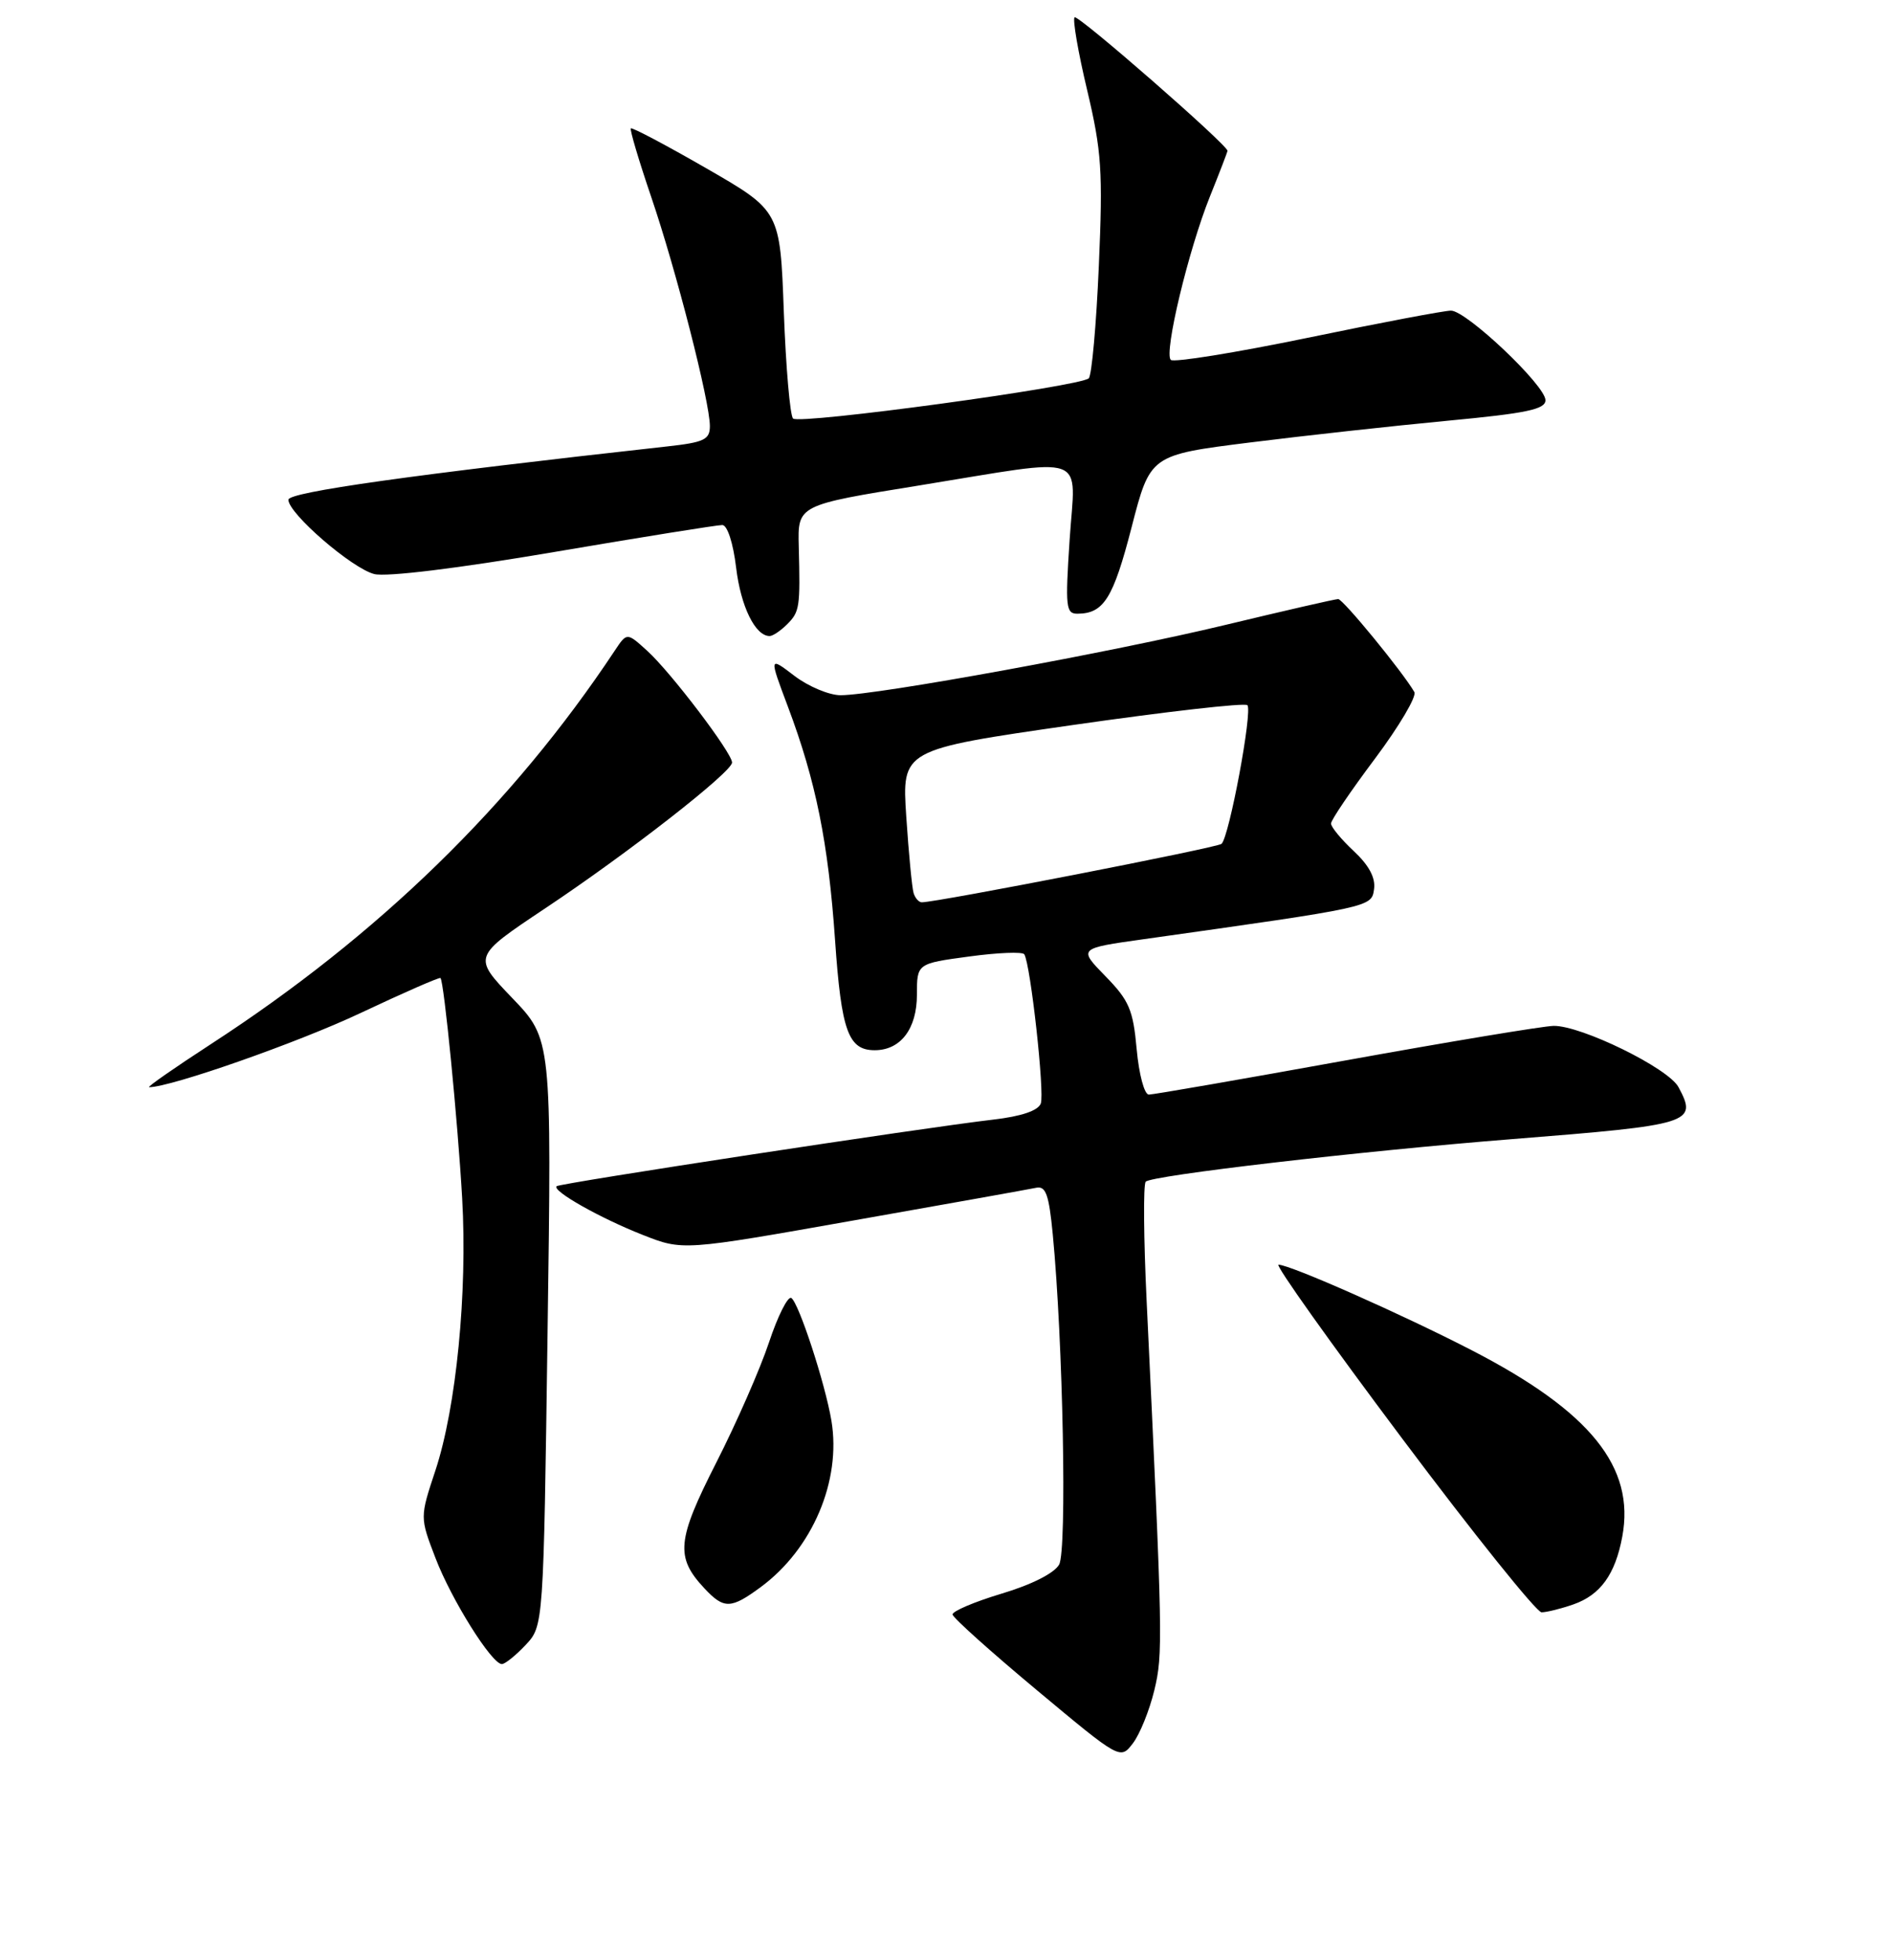 <?xml version="1.0" encoding="UTF-8" standalone="no"?>
<!DOCTYPE svg PUBLIC "-//W3C//DTD SVG 1.1//EN" "http://www.w3.org/Graphics/SVG/1.1/DTD/svg11.dtd" >
<svg xmlns="http://www.w3.org/2000/svg" xmlns:xlink="http://www.w3.org/1999/xlink" version="1.1" viewBox="0 0 256 265">
 <g >
 <path fill="currentColor"
d=" M 156.10 228.56 C 157.29 223.64 157.25 221.74 155.07 176.00 C 154.66 167.47 154.60 160.17 154.94 159.78 C 155.64 158.94 184.10 155.63 204.50 154.02 C 228.86 152.09 229.60 151.86 226.99 146.99 C 225.62 144.42 213.82 138.65 210.10 138.71 C 208.67 138.74 196.01 140.84 181.97 143.38 C 167.94 145.92 155.96 148.00 155.36 148.00 C 154.76 148.00 154.03 145.27 153.72 141.88 C 153.24 136.54 152.70 135.27 149.49 131.99 C 145.82 128.23 145.82 128.23 154.66 126.99 C 185.62 122.63 185.48 122.66 185.82 120.22 C 186.04 118.69 185.13 116.99 183.07 115.07 C 181.38 113.49 180.00 111.82 180.00 111.35 C 180.00 110.88 182.68 106.93 185.95 102.57 C 189.22 98.20 191.61 94.15 191.27 93.57 C 189.67 90.81 181.62 81.00 180.97 81.00 C 180.56 81.00 173.69 82.58 165.70 84.50 C 150.55 88.15 118.55 94.00 113.68 94.00 C 112.13 94.00 109.32 92.82 107.43 91.38 C 104.00 88.76 104.00 88.76 106.55 95.54 C 110.33 105.59 112.01 113.89 112.93 127.13 C 113.78 139.42 114.72 142.00 118.29 142.00 C 121.80 142.00 124.00 139.10 124.00 134.49 C 124.00 130.28 124.00 130.28 131.06 129.33 C 134.94 128.80 138.29 128.67 138.52 129.03 C 139.37 130.41 141.29 147.79 140.75 149.21 C 140.38 150.18 138.11 150.94 134.34 151.38 C 124.84 152.48 75.68 159.98 75.27 160.39 C 74.64 161.02 81.17 164.71 86.92 166.97 C 92.34 169.11 92.34 169.11 115.42 165.02 C 128.11 162.78 139.23 160.79 140.12 160.60 C 141.43 160.32 141.85 161.50 142.37 166.88 C 143.76 181.32 144.31 209.63 143.23 211.55 C 142.58 212.71 139.50 214.27 135.44 215.48 C 131.75 216.59 128.77 217.86 128.82 218.30 C 128.87 218.74 134.00 223.34 140.21 228.52 C 151.50 237.94 151.50 237.94 153.20 235.72 C 154.14 234.50 155.44 231.28 156.10 228.56 Z  M 71.08 222.42 C 73.50 219.84 73.50 219.84 74.05 180.17 C 74.61 140.50 74.61 140.50 69.26 134.93 C 63.92 129.36 63.92 129.36 73.71 122.83 C 85.00 115.31 99.00 104.38 99.00 103.10 C 99.00 101.80 90.72 90.89 87.53 88.00 C 84.78 85.50 84.78 85.50 83.14 87.97 C 69.33 108.79 51.20 126.45 28.53 141.17 C 23.59 144.38 19.83 147.00 20.17 147.00 C 23.09 147.00 40.27 140.98 48.76 136.97 C 54.57 134.23 59.43 132.10 59.57 132.24 C 60.05 132.74 61.91 151.63 62.50 162.00 C 63.23 174.79 61.70 190.31 58.88 198.83 C 56.78 205.16 56.78 205.16 58.88 210.63 C 61.03 216.27 66.50 225.00 67.87 225.00 C 68.30 225.00 69.74 223.84 71.08 222.42 Z  M 212.78 216.93 C 216.44 215.65 218.44 212.87 219.39 207.76 C 221.14 198.37 215.08 190.86 199.11 182.61 C 189.73 177.76 174.46 171.00 172.90 171.00 C 172.40 171.00 179.92 181.57 189.62 194.50 C 199.31 207.43 207.80 218.00 208.47 218.00 C 209.15 218.00 211.09 217.52 212.78 216.93 Z  M 102.89 214.58 C 109.87 209.43 113.79 200.22 112.44 192.11 C 111.60 187.08 108.02 176.13 107.01 175.50 C 106.55 175.22 105.19 177.91 104.00 181.49 C 102.81 185.07 99.60 192.39 96.87 197.75 C 91.53 208.25 91.31 210.53 95.25 214.75 C 97.90 217.59 98.84 217.57 102.89 214.58 Z  M 106.43 84.43 C 108.15 82.71 108.23 82.14 108.02 73.90 C 107.87 68.29 107.87 68.29 124.24 65.65 C 147.65 61.86 145.43 61.06 144.65 73.00 C 144.05 82.12 144.14 83.00 145.74 82.98 C 149.27 82.95 150.55 80.90 153.03 71.30 C 155.55 61.52 155.55 61.52 169.03 59.83 C 176.44 58.90 188.46 57.58 195.75 56.89 C 206.45 55.88 209.00 55.35 209.00 54.11 C 209.00 52.12 198.31 42.00 196.22 42.00 C 195.34 42.00 186.60 43.65 176.82 45.68 C 167.03 47.70 158.71 49.04 158.33 48.66 C 157.38 47.72 160.72 33.80 163.62 26.58 C 164.93 23.32 166.00 20.54 166.00 20.39 C 166.00 19.59 145.76 1.91 145.32 2.34 C 145.04 2.63 145.80 7.06 147.02 12.18 C 148.98 20.45 149.16 23.13 148.60 35.96 C 148.26 43.92 147.64 50.75 147.24 51.15 C 146.10 52.26 108.10 57.43 107.25 56.59 C 106.84 56.18 106.28 49.69 106.00 42.17 C 105.50 28.51 105.50 28.51 95.56 22.78 C 90.09 19.63 85.48 17.19 85.31 17.36 C 85.15 17.52 86.38 21.67 88.05 26.58 C 91.42 36.45 96.00 54.32 96.00 57.61 C 96.00 59.44 95.23 59.81 90.25 60.36 C 55.76 64.18 39.00 66.54 39.00 67.57 C 39.00 69.43 47.60 76.86 50.62 77.62 C 52.27 78.03 61.94 76.85 74.93 74.64 C 86.79 72.62 97.03 70.98 97.68 70.99 C 98.36 70.99 99.15 73.41 99.55 76.75 C 100.18 82.01 102.14 86.00 104.08 86.00 C 104.51 86.00 105.56 85.29 106.43 84.43 Z  M 123.55 120.75 C 123.34 120.06 122.89 115.42 122.56 110.43 C 121.96 101.36 121.96 101.36 145.01 98.04 C 157.68 96.22 168.34 95.00 168.69 95.35 C 169.42 96.08 166.23 113.20 165.19 114.10 C 164.60 114.62 126.71 122.00 124.66 122.00 C 124.26 122.00 123.76 121.44 123.55 120.75 Z "/>
</g>
</svg>